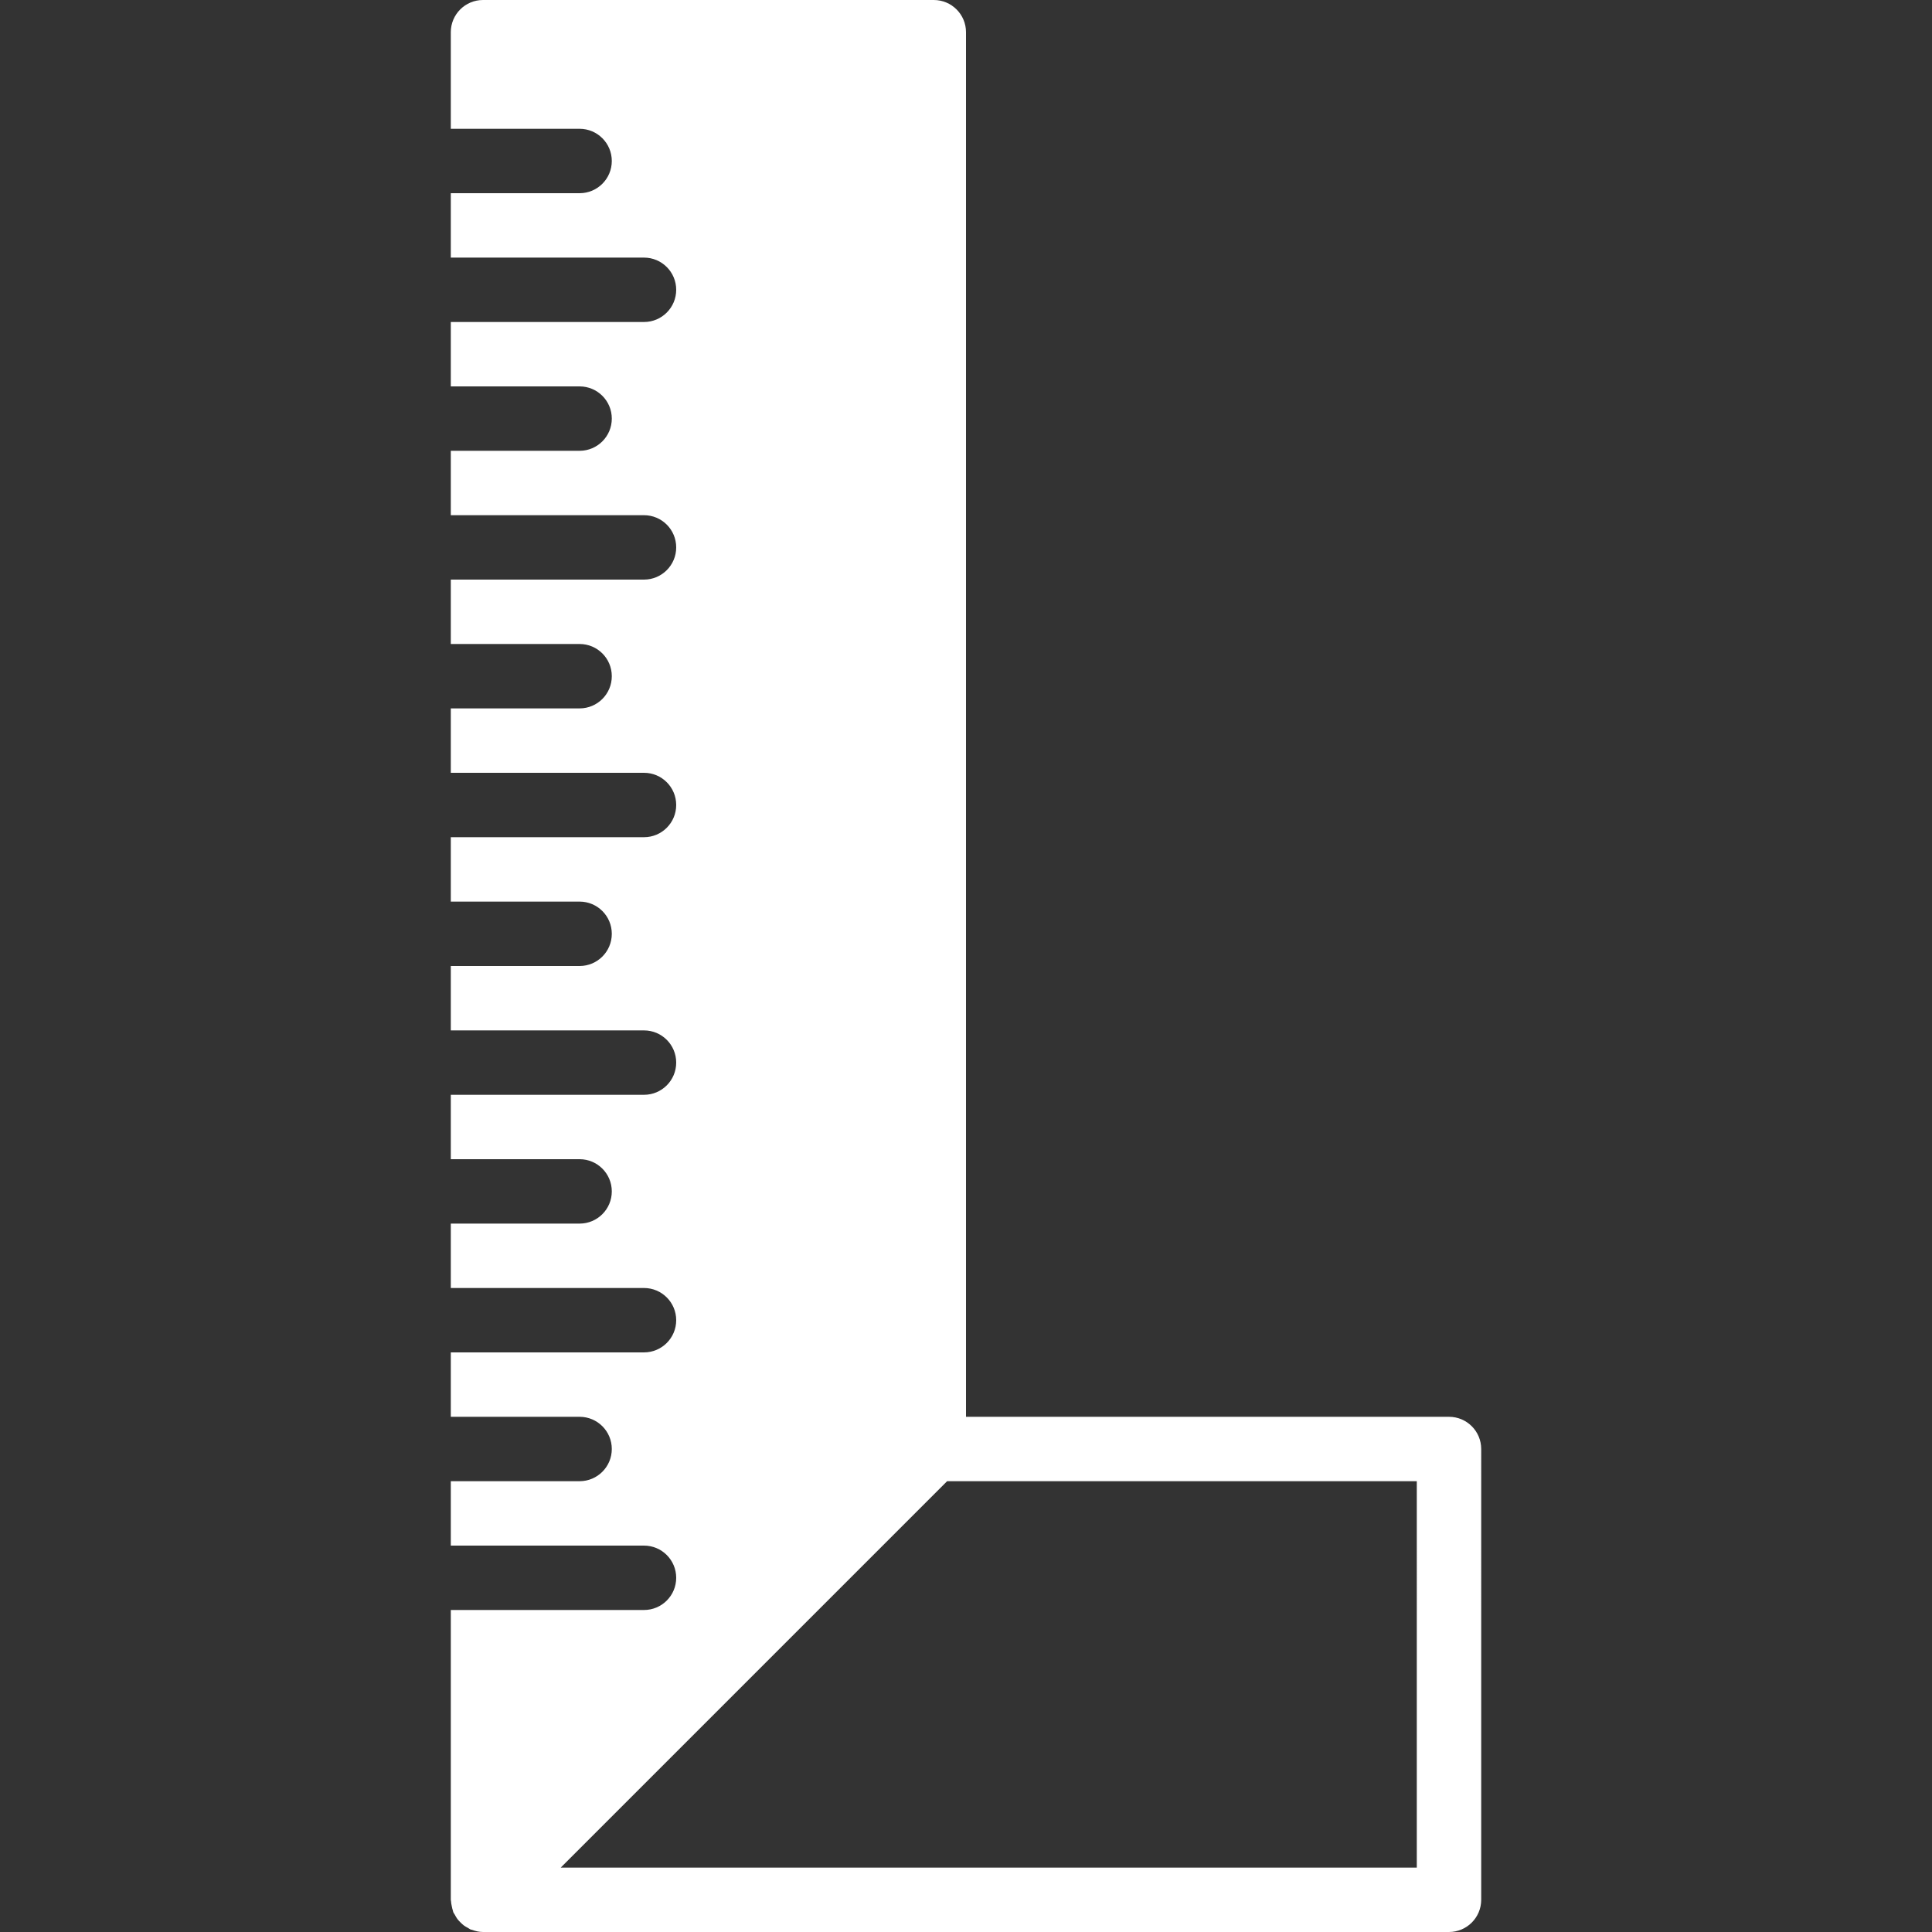 <?xml version="1.0" encoding="iso-8859-1"?>
<!-- Uploaded to: SVG Repo, www.svgrepo.com, Generator: SVG Repo Mixer Tools -->
<svg fill="#fff" height="800px" width="800px" version="1.1" id="Layer_1" xmlns="http://www.w3.org/2000/svg" xmlns:xlink="http://www.w3.org/1999/xlink"
	 viewBox="0 0 512 512" xml:space="preserve">
<rect x="0" y="0" width="512" height="512" fill="#333333" stroke="none"/>
<g>
	<g>
		<path d="M384,375.467H256V8.533C256,3.814,252.177,0,247.467,0H128c-4.71,0-8.533,3.814-8.533,8.533v25.6H153.6
			c4.71,0,8.533,3.814,8.533,8.533S158.31,51.2,153.6,51.2h-34.133v17.067h51.2c4.71,0,8.533,3.814,8.533,8.533
			s-3.823,8.533-8.533,8.533h-51.2V102.4H153.6c4.71,0,8.533,3.814,8.533,8.533s-3.823,8.533-8.533,8.533h-34.133v17.067h51.2
			c4.71,0,8.533,3.814,8.533,8.533s-3.823,8.533-8.533,8.533h-51.2v17.067H153.6c4.71,0,8.533,3.814,8.533,8.533
			s-3.823,8.533-8.533,8.533h-34.133V204.8h51.2c4.71,0,8.533,3.814,8.533,8.533s-3.823,8.533-8.533,8.533h-51.2v17.067H153.6
			c4.71,0,8.533,3.814,8.533,8.533S158.31,256,153.6,256h-34.133v17.067h51.2c4.71,0,8.533,3.814,8.533,8.533
			s-3.823,8.533-8.533,8.533h-51.2V307.2H153.6c4.71,0,8.533,3.814,8.533,8.533c0,4.719-3.823,8.533-8.533,8.533h-34.133v17.067
			h51.2c4.71,0,8.533,3.814,8.533,8.533s-3.823,8.533-8.533,8.533h-51.2v17.067H153.6c4.71,0,8.533,3.814,8.533,8.533
			s-3.823,8.533-8.533,8.533h-34.133V409.6h51.2c4.71,0,8.533,3.814,8.533,8.533s-3.823,8.533-8.533,8.533h-51.2v76.8
			c0,0.137,0.051,0.265,0.06,0.401c0.017,0.418,0.102,0.828,0.188,1.246c0.085,0.418,0.162,0.836,0.307,1.229
			c0.043,0.128,0.043,0.264,0.094,0.393c0.111,0.256,0.29,0.452,0.418,0.691c0.205,0.384,0.41,0.76,0.666,1.109
			c0.247,0.333,0.529,0.623,0.819,0.913c0.299,0.29,0.58,0.572,0.913,0.819c0.35,0.265,0.725,0.461,1.109,0.666
			c0.239,0.128,0.435,0.307,0.691,0.418c0.102,0.043,0.213,0.026,0.316,0.06c0.939,0.35,1.92,0.589,2.953,0.589h256
			c4.71,0,8.533-3.814,8.533-8.533V384C392.533,379.281,388.71,375.467,384,375.467z M375.467,494.933H148.599l102.4-102.4h124.467
			V494.933z"/>
	</g>
</g>
</svg>